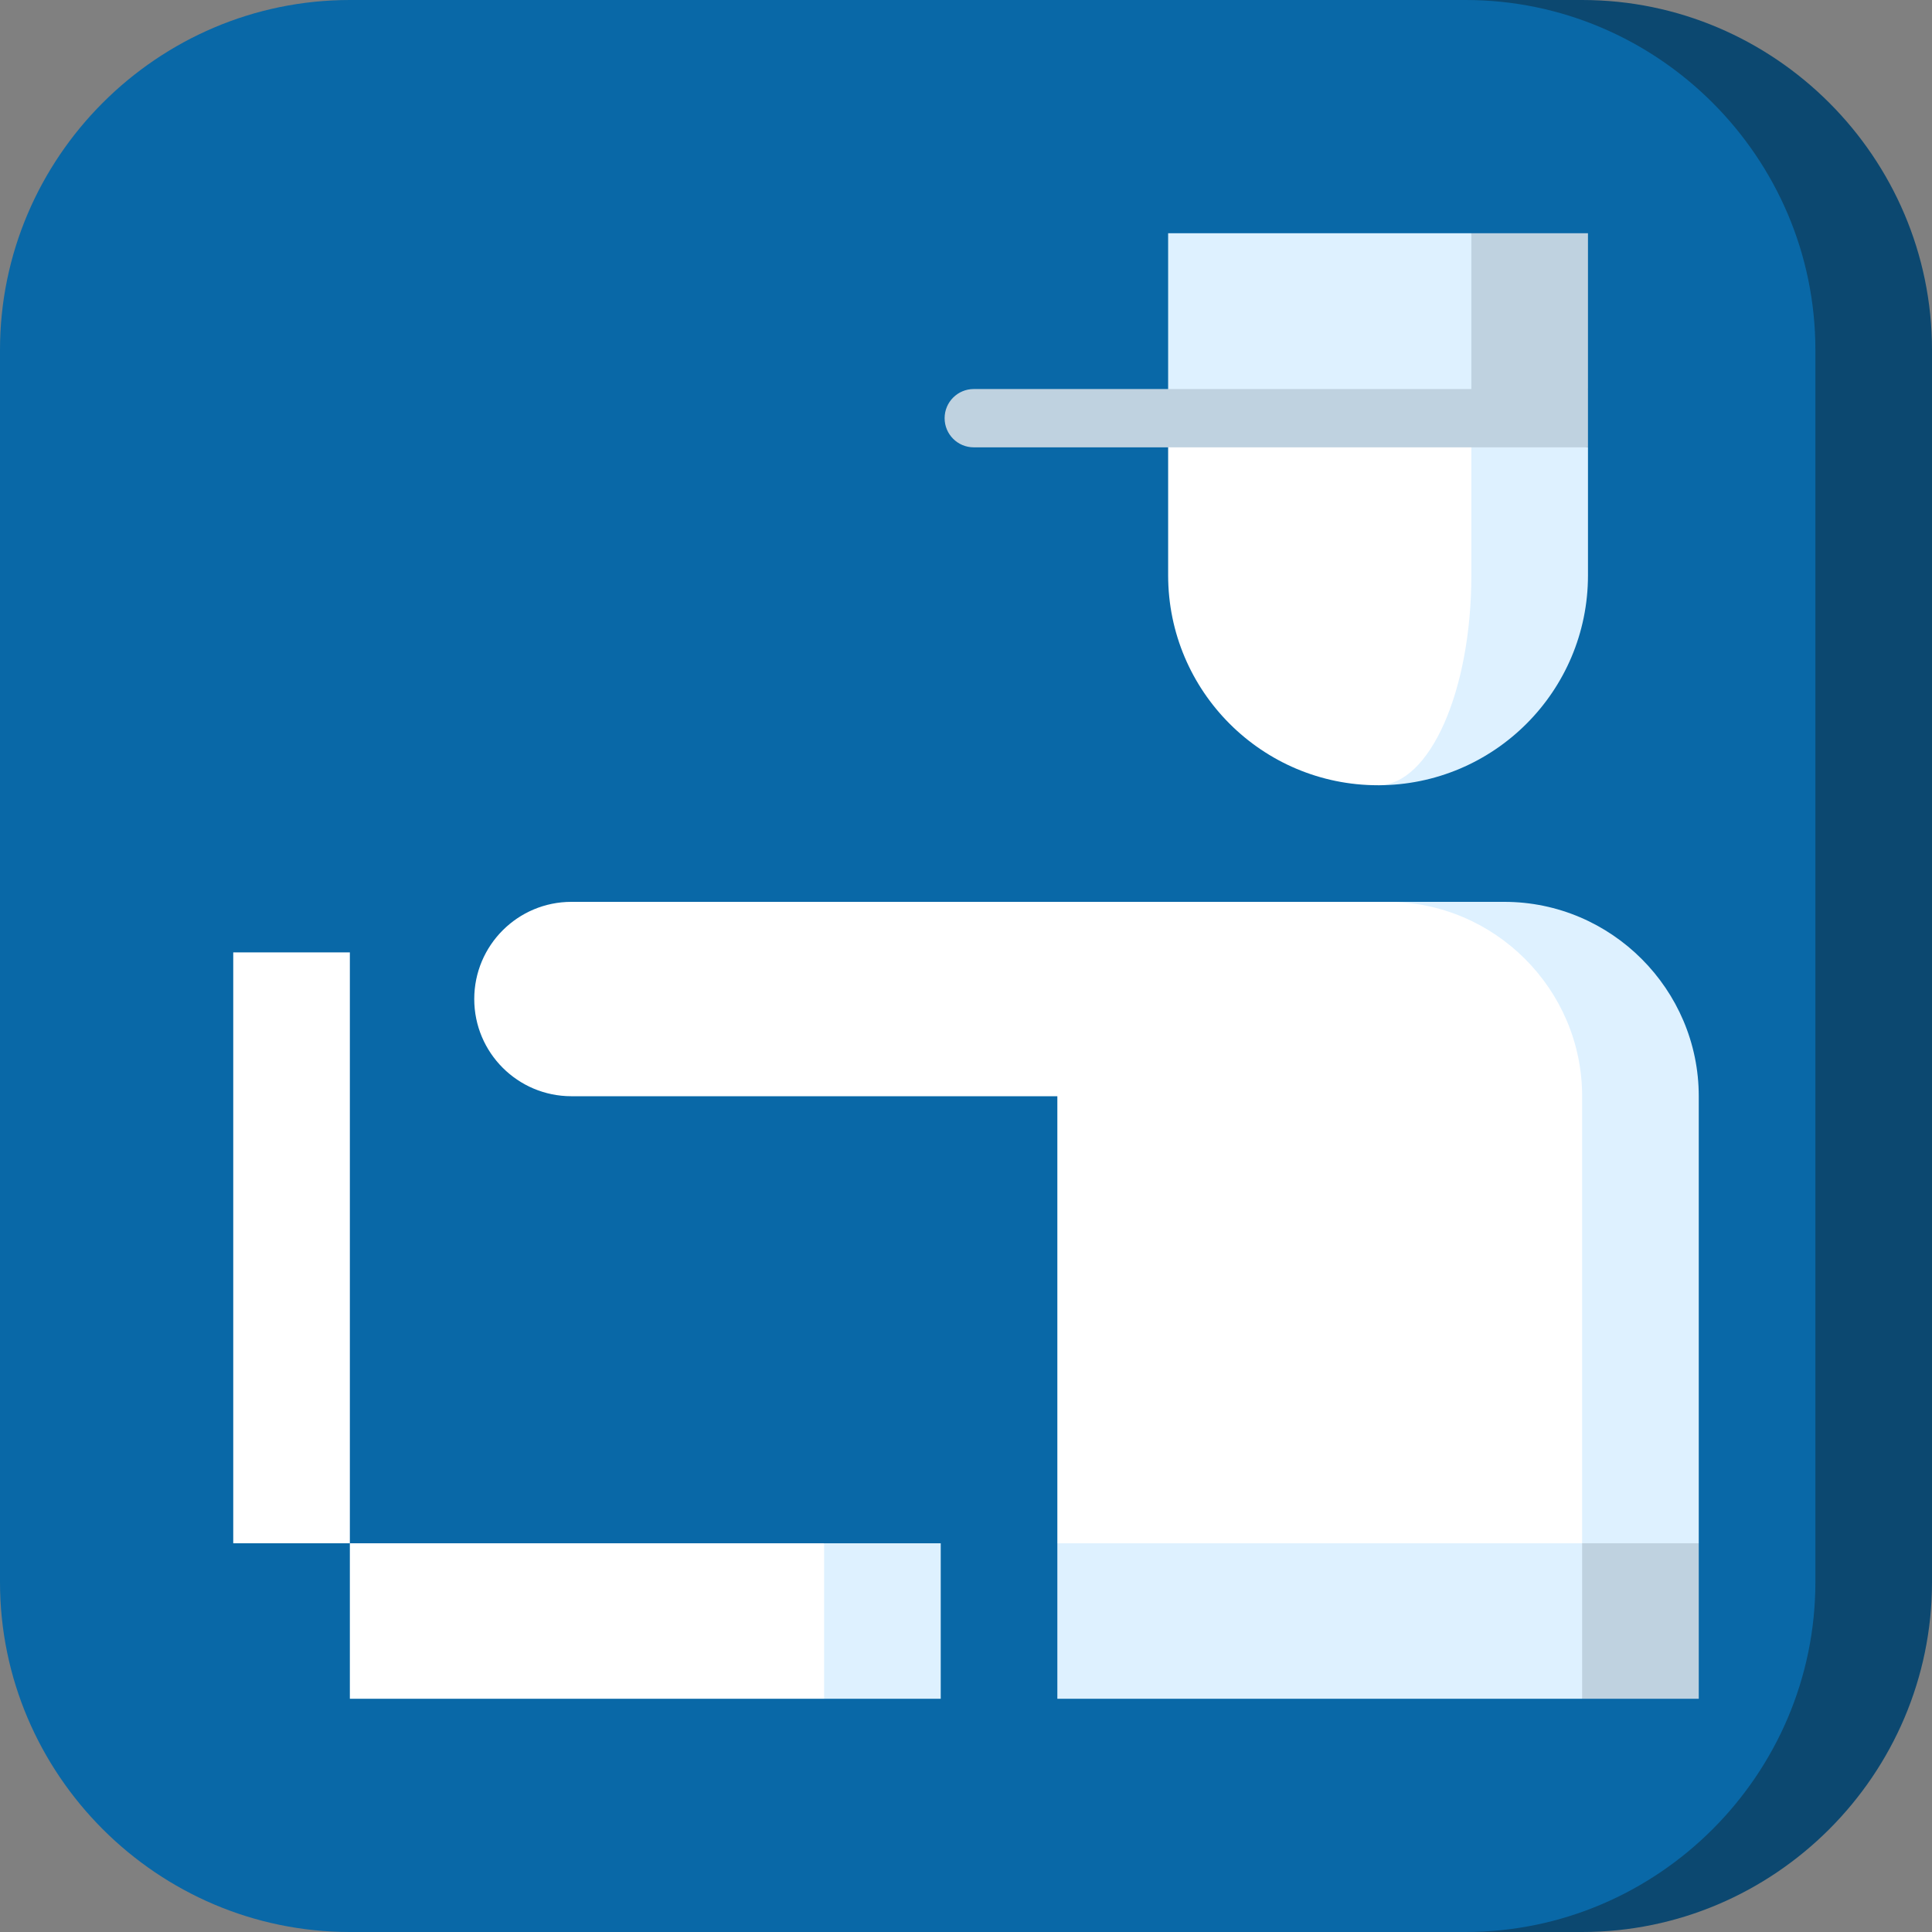 <?xml version="1.0" encoding="iso-8859-1"?>
<!-- Generator: Adobe Illustrator 19.0.0, SVG Export Plug-In . SVG Version: 6.00 Build 0)  -->
<svg version="1.1" id="Capa_1" xmlns="http://www.w3.org/2000/svg" xmlns:xlink="http://www.w3.org/1999/xlink" x="0px" y="0px"
	 viewBox="0 0 512 512" style="enable-background:new 0 0 512 512;" xml:space="preserve">
<rect x="0" y="0" width="512" height="512" fill="#808080" stroke="none"/>
<path style="fill:#0C4870;" d="M419.284,0h-30.905v512h30.905C470.278,512,512,470.278,512,419.284V92.716
	C512,41.722,470.278,0,419.284,0z"/>
<path style="fill:#0968A7;" d="M481.095,92.716v326.567c0,50.994-41.722,92.716-92.716,92.716H92.716
	C41.722,512,0,470.278,0,419.284V92.716C0,41.722,41.722,0,92.716,0h295.662C439.372,0,481.095,41.722,481.095,92.716z"/>
<polygon style="fill:#BFD2E0;" points="450.189,408.982 450.189,450.189 419.284,450.189 388.378,378.076 "/>
<g>
	<polygon style="fill:#DEF1FF;" points="419.284,378.076 419.284,450.189 280.209,450.189 280.209,408.982 	"/>
	<path style="fill:#DEF1FF;" d="M398.68,239.002h-30.905l51.509,169.98h30.905V290.511
		C450.189,262.181,427.01,239.002,398.68,239.002z"/>
	<polygon style="fill:#DEF1FF;" points="249.304,408.982 249.304,450.189 218.398,450.189 187.493,429.586 218.398,408.982 	"/>
</g>
<g>
	<rect x="61.811" y="252.394" style="fill:#FFFFFF;" width="30.905" height="156.588"/>
	<rect x="92.716" y="408.982" style="fill:#FFFFFF;" width="125.682" height="41.207"/>
	<path style="fill:#FFFFFF;" d="M419.284,290.511v118.471H280.209V290.511H151.437c-14.227,0-25.755-11.528-25.755-25.755
		c0-14.227,11.528-25.755,25.755-25.755h216.338C396.105,239.002,419.284,262.181,419.284,290.511z"/>
</g>
<polygon style="fill:#BFD2E0;" points="420.829,61.811 420.829,103.097 359.018,141.732 389.924,61.811 "/>
<g>
	<polygon style="fill:#DEF1FF;" points="389.924,61.811 389.924,141.732 309.569,110.827 309.569,61.811 	"/>
	<path style="fill:#DEF1FF;" d="M389.924,110.827l-24.724,97.27c30.72,0,55.63-24.91,55.63-55.63V118.55L389.924,110.827z"/>
</g>
<path style="fill:#FFFFFF;" d="M389.924,110.827v41.64c0,30.72-11.074,55.63-24.724,55.63c-30.72,0-55.63-24.91-55.63-55.63v-41.64
	H389.924z"/>
<path style="fill:#BFD2E0;" d="M258.06,103.097c-4.267,0-7.726,3.459-7.726,7.726s3.459,7.726,7.726,7.726h162.769v-15.453H258.06z"
	/>
<g>
</g>
<g>
</g>
<g>
</g>
<g>
</g>
<g>
</g>
<g>
</g>
<g>
</g>
<g>
</g>
<g>
</g>
<g>
</g>
<g>
</g>
<g>
</g>
<g>
</g>
<g>
</g>
<g>
</g>
</svg>
